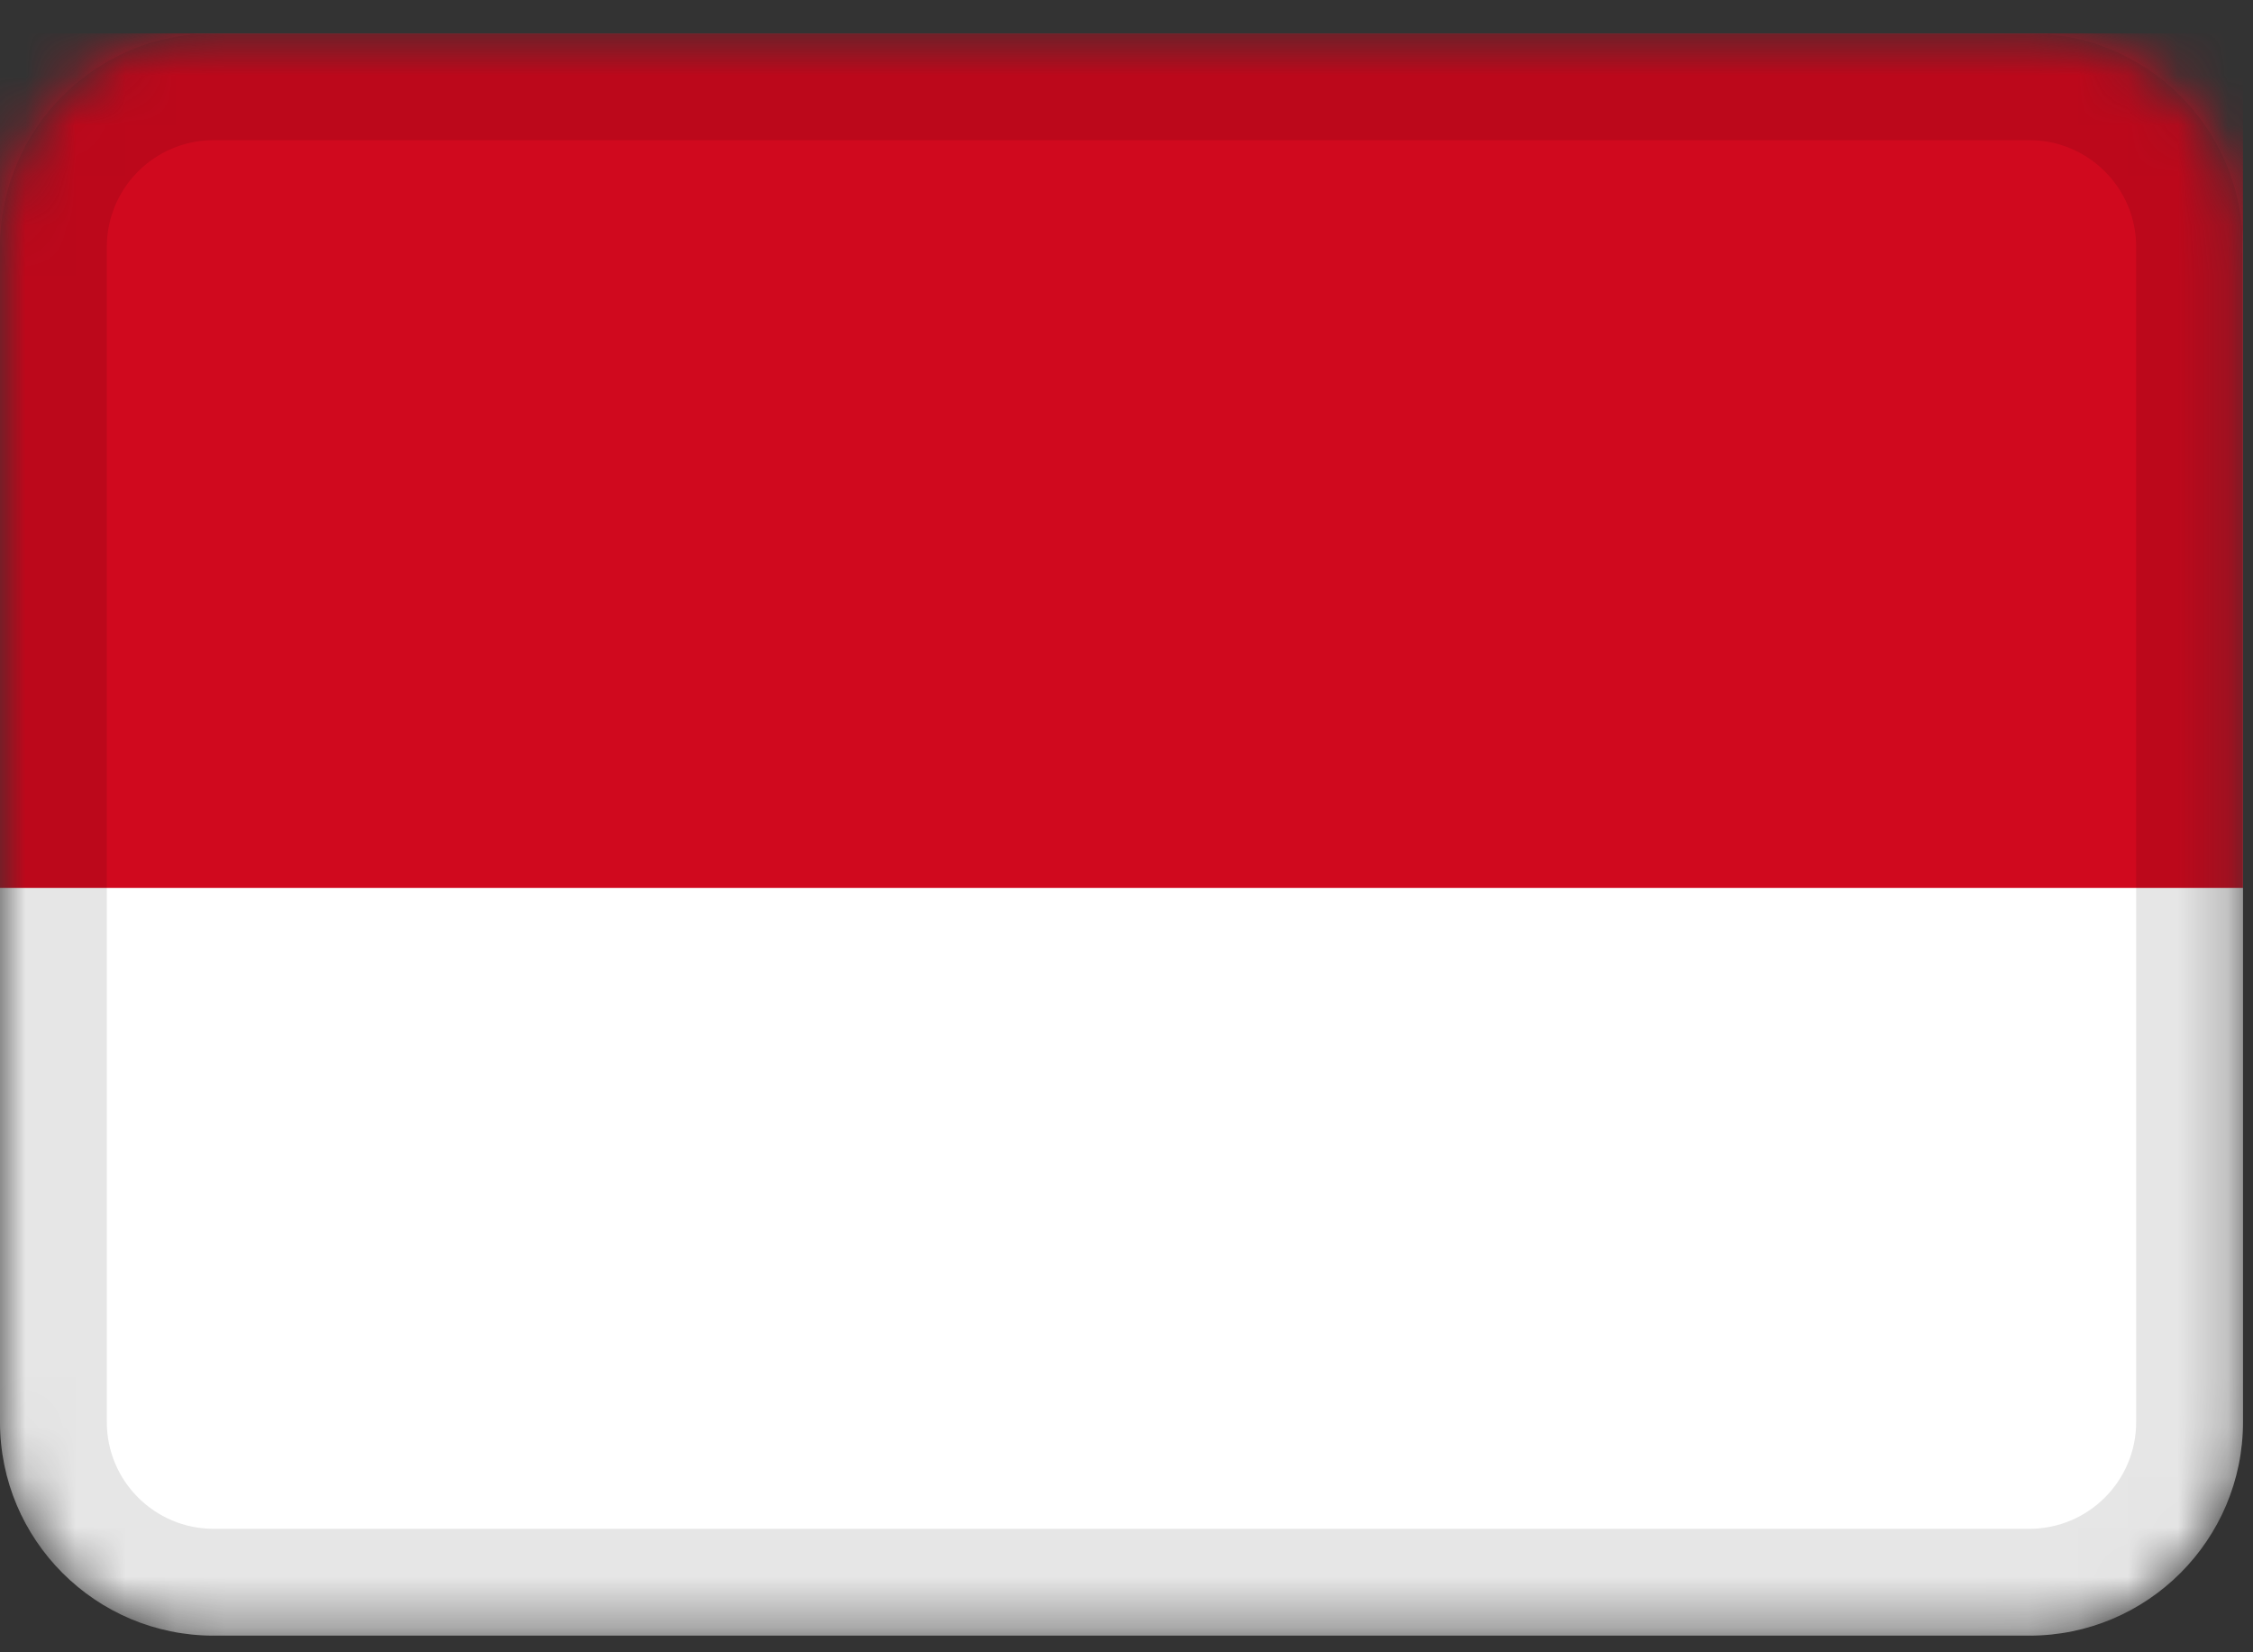 <svg width="45" height="33" viewBox="0 0 45 33" fill="none" xmlns="http://www.w3.org/2000/svg">
<rect x="0" y="0" width="45" height="33" fill="#333333" stroke="none"/>
<mask id="mask0_3_134" style="mask-type:alpha" maskUnits="userSpaceOnUse" x="0" y="0" width="45" height="33">
<path d="M40.533 0.667H4.267C1.91 0.667 0 2.577 0 4.933V28.4C0 30.756 1.91 32.667 4.267 32.667H40.533C42.89 32.667 44.8 30.756 44.8 28.4V4.933C44.8 2.577 42.89 0.667 40.533 0.667Z" fill="white"/>
</mask>
<g mask="url(#mask0_3_134)">
<path d="M40.533 0.667H4.267C1.91 0.667 0 2.577 0 4.933V28.4C0 30.756 1.91 32.667 4.267 32.667H40.533C42.89 32.667 44.8 30.756 44.8 28.4V4.933C44.8 2.577 42.89 0.667 40.533 0.667Z" fill="white"/>
<path fill-rule="evenodd" clip-rule="evenodd" d="M0 0.667H44.8V17.733H0V0.667Z" fill="#D0091E"/>
<path d="M40.533 1.733H4.267C2.499 1.733 1.067 3.166 1.067 4.933V28.4C1.067 30.167 2.499 31.6 4.267 31.6H40.533C42.301 31.6 43.733 30.167 43.733 28.4V4.933C43.733 3.166 42.301 1.733 40.533 1.733Z" stroke="black" stroke-opacity="0.1" stroke-width="2.133"/>
</g>
</svg>
